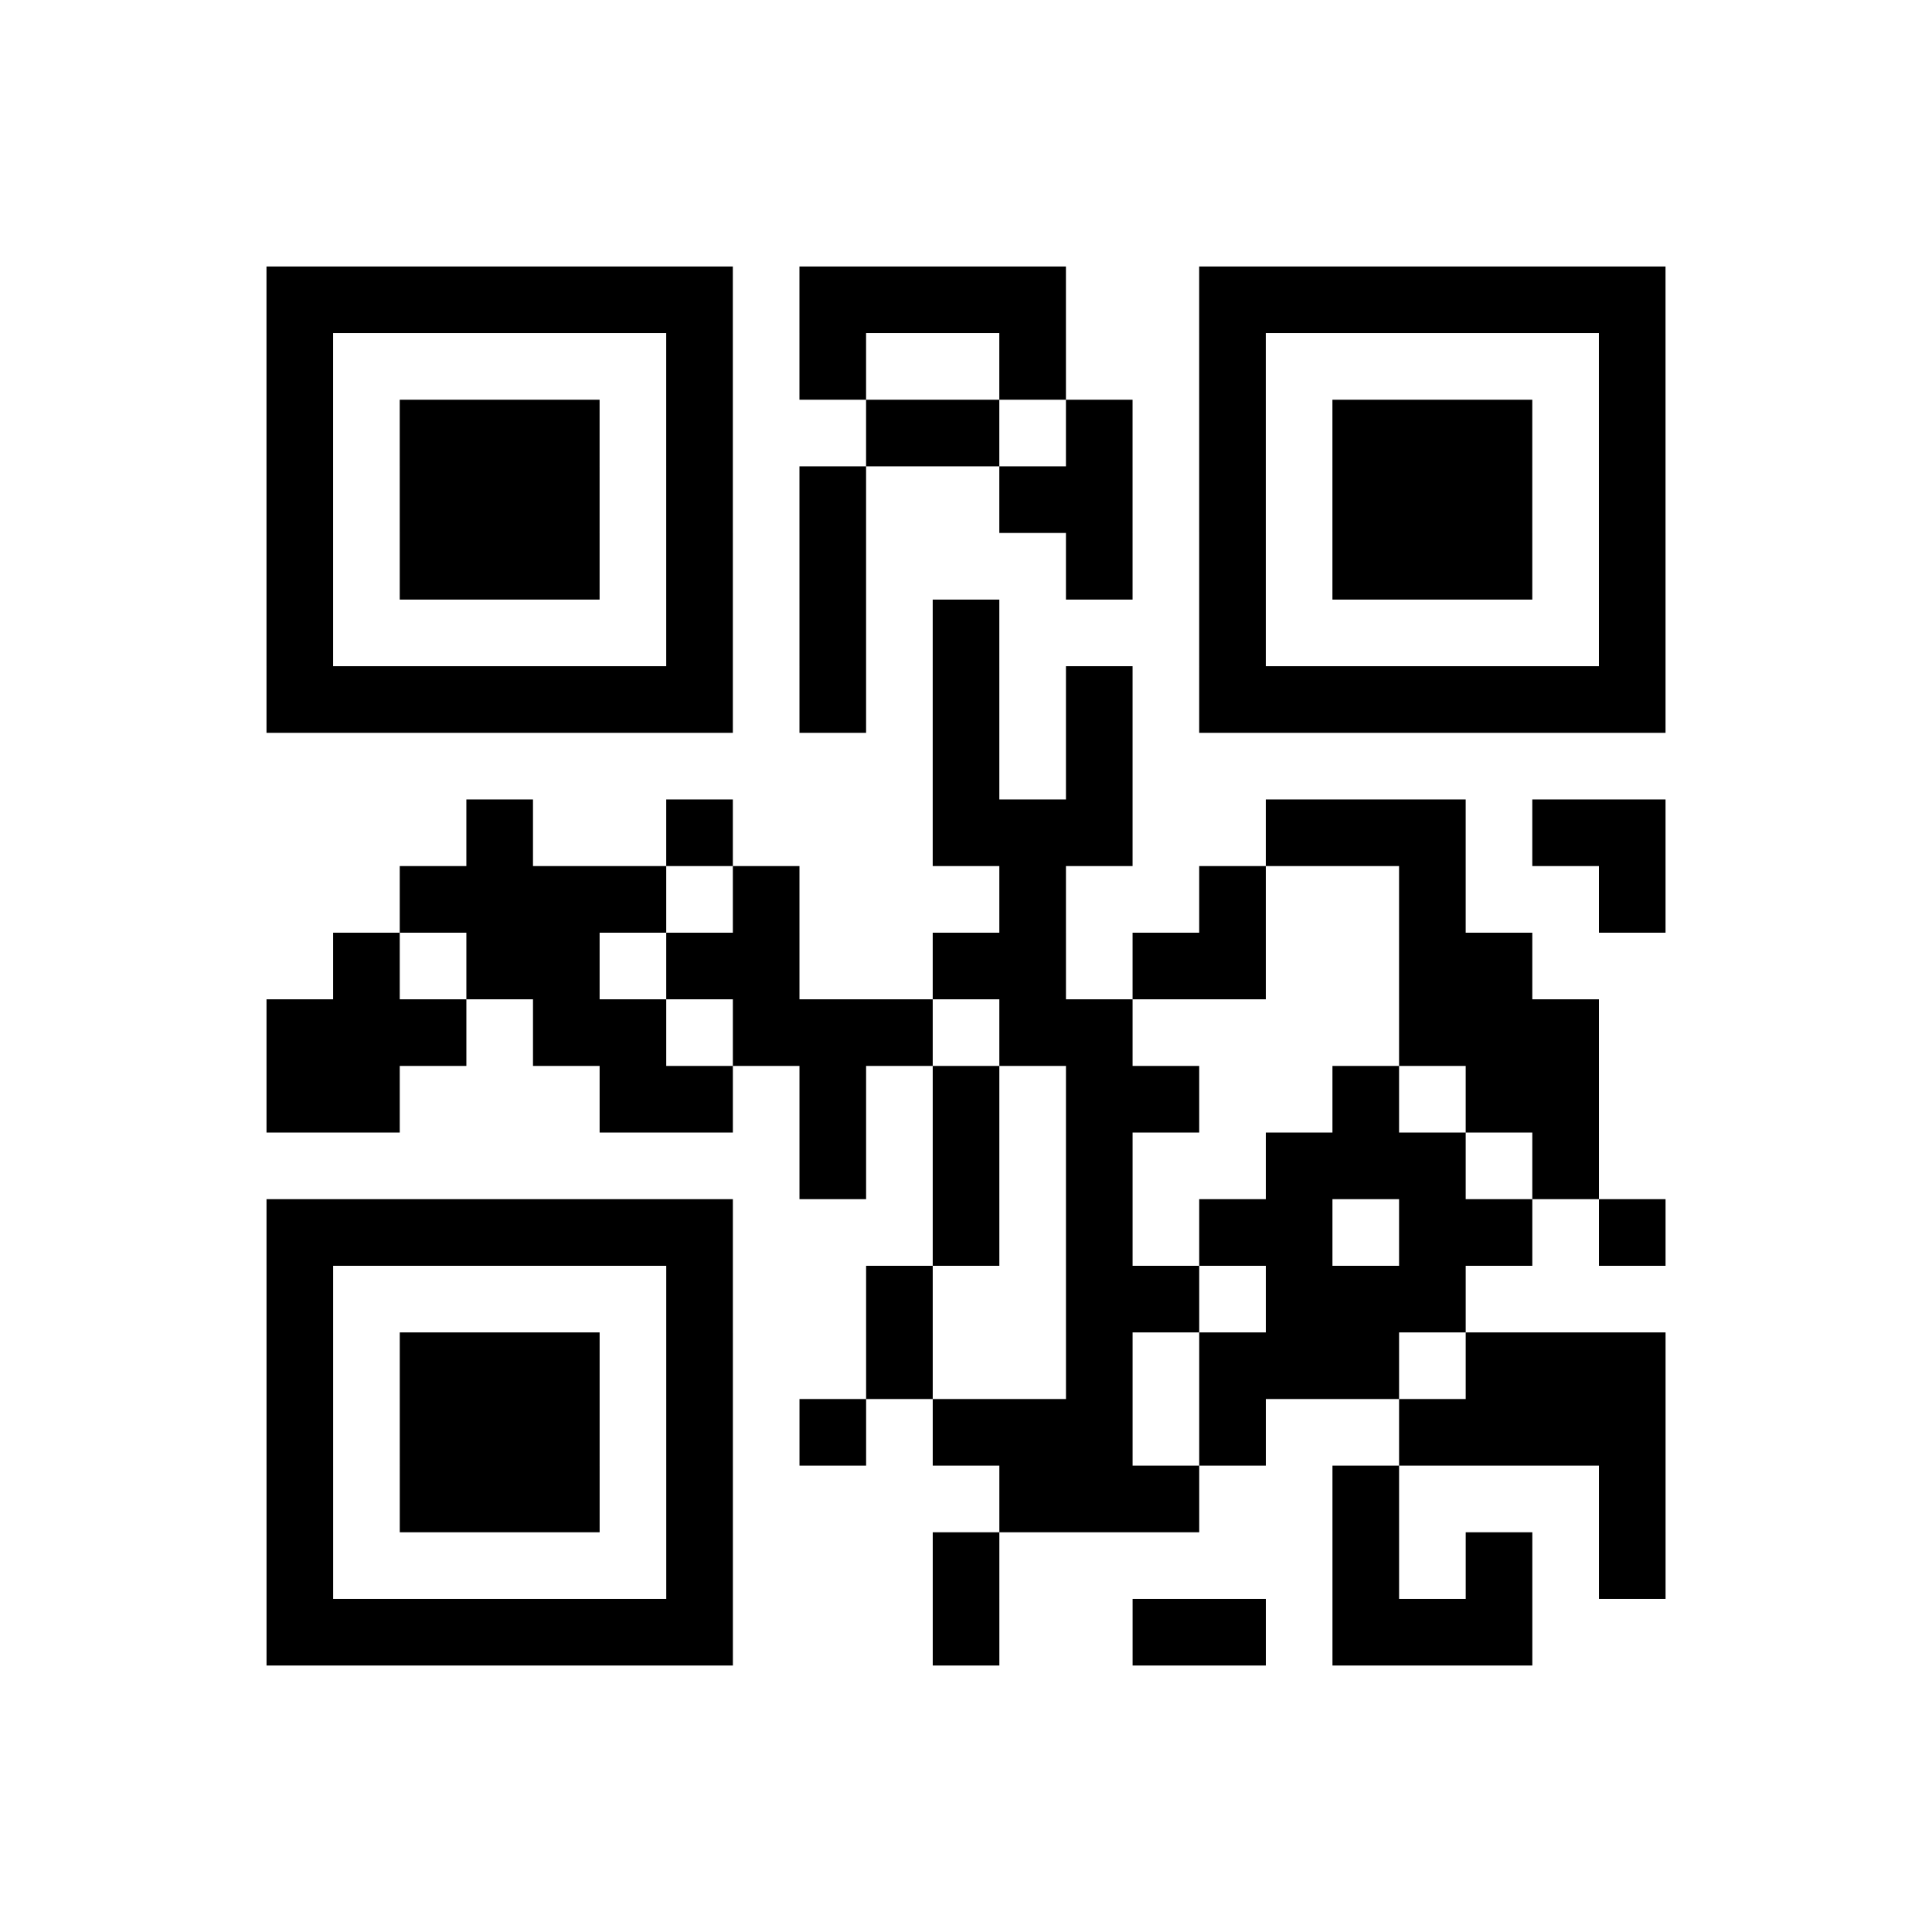<?xml version="1.0" encoding="UTF-8"?>
<svg xmlns="http://www.w3.org/2000/svg" height="290" width="290" class="pyqrcode"><path transform="scale(10)" stroke="#000" class="pyqrline" d="M4 4.5h7m1 0h4m2 0h7m-21 1h1m5 0h1m1 0h1m2 0h1m2 0h1m5 0h1m-21 1h1m1 0h3m1 0h1m2 0h2m1 0h1m1 0h1m1 0h3m1 0h1m-21 1h1m1 0h3m1 0h1m1 0h1m2 0h2m1 0h1m1 0h3m1 0h1m-21 1h1m1 0h3m1 0h1m1 0h1m3 0h1m1 0h1m1 0h3m1 0h1m-21 1h1m5 0h1m1 0h1m1 0h1m3 0h1m5 0h1m-21 1h7m1 0h1m1 0h1m1 0h1m1 0h7m-11 1h1m1 0h1m-10 1h1m2 0h1m3 0h3m2 0h3m1 0h2m-19 1h4m1 0h1m3 0h1m2 0h1m2 0h1m2 0h1m-20 1h1m1 0h2m1 0h2m2 0h2m1 0h2m2 0h2m-19 1h3m1 0h2m1 0h3m1 0h2m4 0h3m-20 1h2m3 0h2m1 0h1m1 0h1m1 0h2m2 0h1m1 0h2m-12 1h1m1 0h1m1 0h1m2 0h3m1 0h1m-20 1h7m3 0h1m1 0h1m1 0h2m1 0h2m1 0h1m-21 1h1m5 0h1m2 0h1m2 0h2m1 0h3m-18 1h1m1 0h3m1 0h1m2 0h1m2 0h1m1 0h3m1 0h3m-21 1h1m1 0h3m1 0h1m1 0h1m1 0h3m1 0h1m2 0h4m-21 1h1m1 0h3m1 0h1m4 0h3m2 0h1m3 0h1m-21 1h1m5 0h1m3 0h1m5 0h1m1 0h1m1 0h1m-21 1h7m3 0h1m2 0h2m1 0h3"/></svg>
